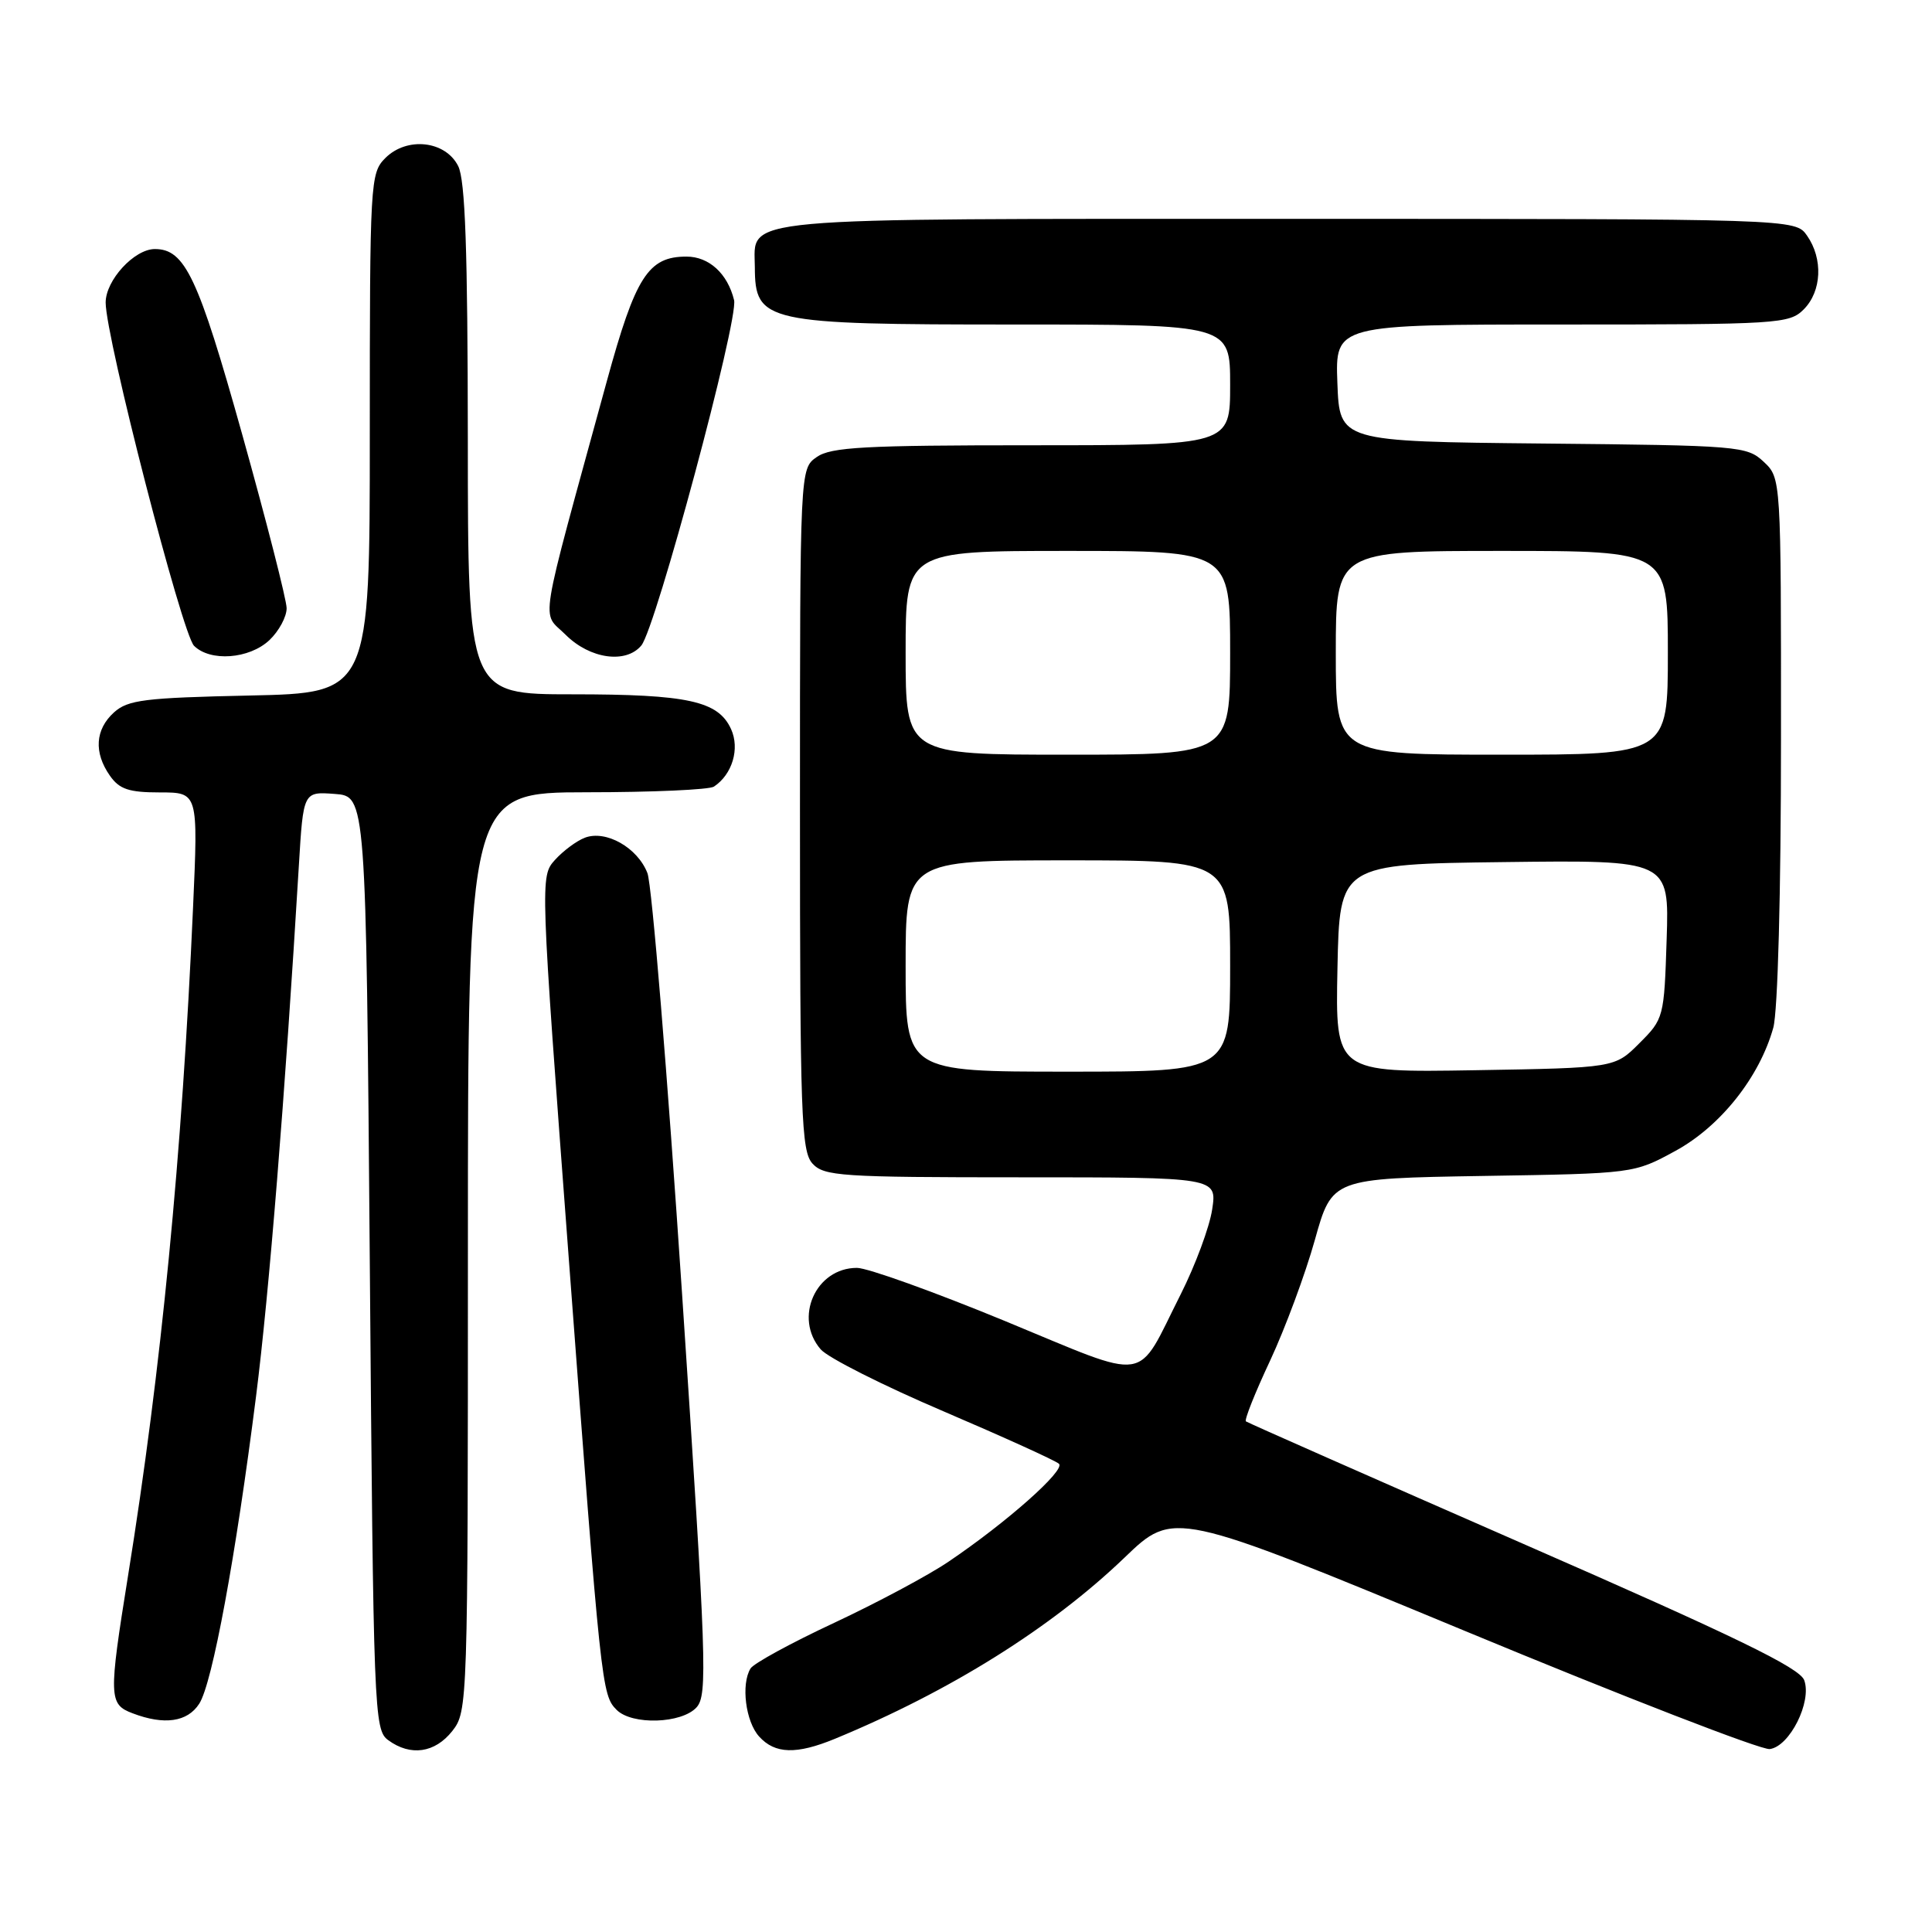 <?xml version="1.0" encoding="UTF-8" standalone="no"?>
<!DOCTYPE svg PUBLIC "-//W3C//DTD SVG 1.1//EN" "http://www.w3.org/Graphics/SVG/1.1/DTD/svg11.dtd" >
<svg xmlns="http://www.w3.org/2000/svg" xmlns:xlink="http://www.w3.org/1999/xlink" version="1.1" viewBox="0 0 256 256">
 <g >
 <path fill="currentColor"
d=" M 59.93 229.37 C 61.97 226.77 62.00 225.93 62.00 165.87 C 62.00 105.00 62.00 105.00 77.75 104.98 C 86.41 104.98 94.00 104.64 94.60 104.23 C 97.04 102.61 98.05 99.20 96.87 96.61 C 95.17 92.88 91.16 92.00 75.85 92.00 C 62.00 92.00 62.00 92.00 61.99 58.25 C 61.97 33.15 61.65 23.86 60.71 22.00 C 59.02 18.64 53.92 18.08 51.06 20.94 C 49.06 22.94 49.00 24.00 49.00 57.41 C 49.00 91.82 49.00 91.82 33.10 92.16 C 19.16 92.46 16.95 92.73 15.10 94.40 C 12.61 96.66 12.41 99.71 14.56 102.78 C 15.82 104.58 17.08 105.00 21.18 105.00 C 26.26 105.00 26.26 105.00 25.58 120.25 C 24.12 153.13 21.37 181.45 16.97 208.77 C 14.38 224.90 14.41 225.83 17.57 227.02 C 21.76 228.62 24.84 228.18 26.40 225.75 C 28.14 223.06 31.24 206.26 33.93 185.00 C 35.66 171.34 37.75 145.47 39.60 114.70 C 40.19 104.89 40.19 104.89 44.35 105.20 C 48.50 105.50 48.50 105.50 49.00 167.33 C 49.48 227.08 49.57 229.21 51.44 230.58 C 54.40 232.75 57.63 232.28 59.93 229.37 Z  M 110.63 230.40 C 125.89 224.10 139.31 215.70 149.02 206.38 C 155.53 200.12 155.53 200.12 194.02 216.07 C 215.18 224.85 233.40 231.91 234.50 231.76 C 237.14 231.42 240.11 225.49 239.07 222.64 C 238.47 220.99 229.94 216.85 201.89 204.59 C 181.88 195.83 165.32 188.52 165.09 188.34 C 164.86 188.16 166.31 184.52 168.31 180.26 C 170.30 175.99 172.96 168.82 174.22 164.32 C 176.50 156.15 176.50 156.15 196.50 155.82 C 216.50 155.50 216.50 155.50 222.00 152.50 C 227.97 149.25 233.15 142.72 234.97 136.18 C 235.57 134.00 235.99 118.37 235.99 97.92 C 236.00 63.35 236.00 63.35 233.70 61.19 C 231.48 59.11 230.50 59.02 204.45 58.77 C 177.50 58.50 177.50 58.50 177.21 50.75 C 176.92 43.00 176.92 43.00 206.96 43.00 C 235.67 43.00 237.09 42.91 239.00 41.00 C 241.39 38.61 241.59 34.29 239.44 31.22 C 237.89 29.00 237.89 29.00 170.77 29.00 C 96.41 29.00 99.98 28.68 100.02 35.40 C 100.05 42.72 101.33 43.00 134.43 43.00 C 163.00 43.00 163.00 43.00 163.00 51.00 C 163.00 59.00 163.00 59.00 136.72 59.00 C 114.56 59.00 110.10 59.24 108.22 60.56 C 106.00 62.11 106.00 62.11 106.00 107.23 C 106.00 147.80 106.17 152.53 107.65 154.17 C 109.18 155.85 111.39 156.00 135.28 156.00 C 161.26 156.00 161.26 156.00 160.62 160.25 C 160.27 162.59 158.39 167.65 156.45 171.50 C 150.42 183.44 152.71 183.10 133.16 175.04 C 123.77 171.17 114.95 168.00 113.55 168.00 C 108.08 168.00 105.14 174.63 108.75 178.80 C 109.71 179.91 117.03 183.60 125.00 187.00 C 132.97 190.41 139.87 193.54 140.32 193.96 C 141.20 194.80 133.39 201.73 125.67 206.94 C 123.02 208.74 116.20 212.38 110.52 215.04 C 104.84 217.69 99.86 220.41 99.45 221.08 C 98.17 223.16 98.79 228.12 100.59 230.10 C 102.69 232.42 105.53 232.50 110.63 230.40 Z  M 92.30 226.23 C 93.77 224.59 93.62 220.19 90.38 171.48 C 88.44 142.34 86.38 117.24 85.79 115.70 C 84.49 112.32 80.29 109.94 77.50 111.00 C 76.40 111.42 74.61 112.75 73.53 113.95 C 71.57 116.13 71.58 116.34 75.37 166.82 C 79.64 223.77 79.73 224.58 81.71 226.57 C 83.75 228.61 90.33 228.40 92.30 226.23 Z  M 35.69 84.83 C 36.96 83.63 37.99 81.72 37.98 80.58 C 37.96 79.43 35.31 69.07 32.09 57.55 C 26.25 36.69 24.51 33.00 20.52 33.00 C 17.80 33.00 14.00 37.13 14.00 40.09 C 14.00 44.70 24.12 83.97 25.71 85.57 C 27.86 87.71 33.02 87.33 35.69 84.83 Z  M 84.98 85.53 C 86.90 83.21 97.89 42.31 97.27 39.77 C 96.41 36.25 93.95 34.00 90.96 34.00 C 85.89 34.00 84.21 36.63 80.41 50.50 C 71.18 84.22 71.72 80.87 74.96 84.12 C 78.16 87.31 82.94 87.99 84.98 85.53 Z  M 120.00 128.00 C 120.00 114.00 120.00 114.00 141.50 114.00 C 163.00 114.00 163.00 114.00 163.00 128.00 C 163.00 142.00 163.00 142.00 141.50 142.00 C 120.00 142.00 120.00 142.00 120.00 128.00 Z  M 177.22 128.31 C 177.50 114.50 177.50 114.50 199.34 114.23 C 221.18 113.96 221.18 113.96 220.84 124.46 C 220.51 134.80 220.45 135.02 217.23 138.23 C 213.97 141.50 213.97 141.50 195.45 141.81 C 176.94 142.12 176.94 142.12 177.22 128.31 Z  M 120.00 86.50 C 120.00 73.00 120.00 73.00 141.50 73.00 C 163.00 73.00 163.00 73.00 163.00 86.50 C 163.00 100.00 163.00 100.00 141.50 100.00 C 120.00 100.00 120.00 100.00 120.00 86.50 Z  M 177.00 86.50 C 177.00 73.00 177.00 73.00 199.00 73.00 C 221.00 73.00 221.00 73.00 221.00 86.50 C 221.00 100.00 221.00 100.00 199.00 100.00 C 177.00 100.00 177.00 100.00 177.00 86.50 Z "/>
</g>
</svg>